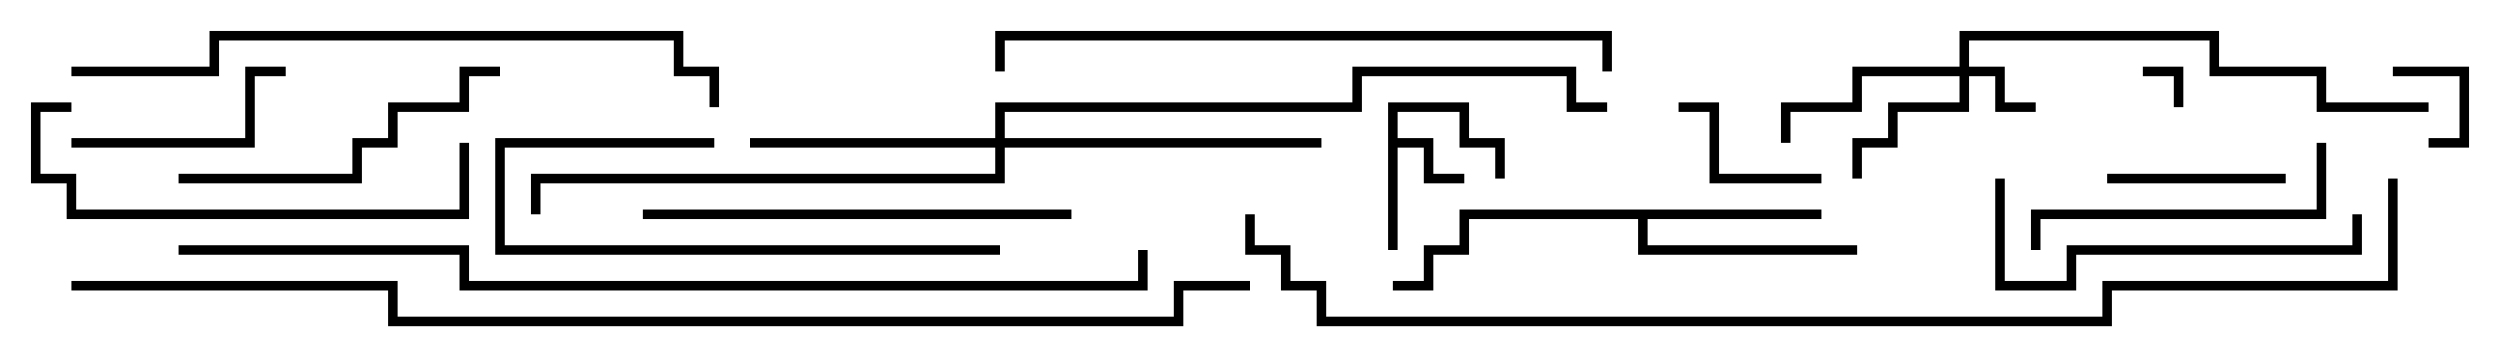 <svg version="1.1" width="105" height="15" xmlns="http://www.w3.org/2000/svg"><path d="M58.3,4.3L61.7,4.3L61.7,5.8L63.2,5.8L63.2,7.5L62.8,7.5L62.8,6.2L61.3,6.2L61.3,4.7L58.7,4.7L58.7,5.8L60.2,5.8L60.2,7.3L61.5,7.3L61.5,7.7L59.8,7.7L59.8,6.2L58.7,6.2L58.7,10.5L58.3,10.5z" stroke="none"/><path d="M76.5,8.8L76.5,9.2L69.2,9.2L69.2,10.3L78,10.3L78,10.7L68.8,10.7L68.8,9.2L61.7,9.2L61.7,10.7L60.2,10.7L60.2,12.2L58.5,12.2L58.5,11.8L59.8,11.8L59.8,10.3L61.3,10.3L61.3,8.8z" stroke="none"/><path d="M82.3,2.8L82.3,1.3L93.2,1.3L93.2,2.8L97.7,2.8L97.7,4.3L102,4.3L102,4.7L97.3,4.7L97.3,3.2L92.8,3.2L92.8,1.7L82.7,1.7L82.7,2.8L84.2,2.8L84.2,4.3L85.5,4.3L85.5,4.7L83.8,4.7L83.8,3.2L82.7,3.2L82.7,4.7L79.7,4.7L79.7,6.2L78.2,6.2L78.2,7.5L77.8,7.5L77.8,5.8L79.3,5.8L79.3,4.3L82.3,4.3L82.3,3.2L78.2,3.2L78.2,4.7L75.2,4.7L75.2,6L74.8,6L74.8,4.3L77.8,4.3L77.8,2.8z" stroke="none"/><path d="M41.8,5.8L41.8,4.3L56.8,4.3L56.8,2.8L66.2,2.8L66.2,4.3L67.5,4.3L67.5,4.7L65.8,4.7L65.8,3.2L57.2,3.2L57.2,4.7L42.2,4.7L42.2,5.8L55.5,5.8L55.5,6.2L42.2,6.2L42.2,7.7L22.7,7.7L22.7,9L22.3,9L22.3,7.3L41.8,7.3L41.8,6.2L31.5,6.2L31.5,5.8z" stroke="none"/><path d="M91.7,4.5L91.3,4.5L91.3,3.2L90,3.2L90,2.8L91.7,2.8z" stroke="none"/><path d="M102,6.2L102,5.8L103.3,5.8L103.3,3.2L100.5,3.2L100.5,2.8L103.7,2.8L103.7,6.2z" stroke="none"/><path d="M76.5,7.3L76.5,7.7L71.8,7.7L71.8,4.7L70.5,4.7L70.5,4.3L72.2,4.3L72.2,7.3z" stroke="none"/><path d="M96,7.3L96,7.7L88.5,7.7L88.5,7.3z" stroke="none"/><path d="M3,6.2L3,5.8L10.3,5.8L10.3,2.8L12,2.8L12,3.2L10.7,3.2L10.7,6.2z" stroke="none"/><path d="M42,10.3L42,10.7L20.8,10.7L20.8,5.8L30,5.8L30,6.2L21.2,6.2L21.2,10.3z" stroke="none"/><path d="M97.3,6L97.7,6L97.7,9.2L85.7,9.2L85.7,10.5L85.3,10.5L85.3,8.8L97.3,8.8z" stroke="none"/><path d="M7.5,7.7L7.5,7.3L14.8,7.3L14.8,5.8L16.3,5.8L16.3,4.3L19.3,4.3L19.3,2.8L21,2.8L21,3.2L19.7,3.2L19.7,4.7L16.7,4.7L16.7,6.2L15.2,6.2L15.2,7.7z" stroke="none"/><path d="M98.8,9L99.2,9L99.2,10.7L87.2,10.7L87.2,12.2L83.8,12.2L83.8,7.5L84.2,7.5L84.2,11.8L86.8,11.8L86.8,10.3L98.8,10.3z" stroke="none"/><path d="M19.3,6L19.7,6L19.7,9.2L2.8,9.2L2.8,7.7L1.3,7.7L1.3,4.3L3,4.3L3,4.7L1.7,4.7L1.7,7.3L3.2,7.3L3.2,8.8L19.3,8.8z" stroke="none"/><path d="M45,8.8L45,9.2L27,9.2L27,8.8z" stroke="none"/><path d="M67.7,3L67.3,3L67.3,1.7L42.2,1.7L42.2,3L41.8,3L41.8,1.3L67.7,1.3z" stroke="none"/><path d="M3,3.2L3,2.8L8.8,2.8L8.8,1.3L28.7,1.3L28.7,2.8L30.2,2.8L30.2,4.5L29.8,4.5L29.8,3.2L28.3,3.2L28.3,1.7L9.2,1.7L9.2,3.2z" stroke="none"/><path d="M7.5,10.7L7.5,10.3L19.7,10.3L19.7,11.8L47.8,11.8L47.8,10.5L48.2,10.5L48.2,12.2L19.3,12.2L19.3,10.7z" stroke="none"/><path d="M100.3,7.5L100.7,7.5L100.7,12.2L88.7,12.2L88.7,13.7L55.3,13.7L55.3,12.2L53.8,12.2L53.8,10.7L52.3,10.7L52.3,9L52.7,9L52.7,10.3L54.2,10.3L54.2,11.8L55.7,11.8L55.7,13.3L88.3,13.3L88.3,11.8L100.3,11.8z" stroke="none"/><path d="M3,12.2L3,11.8L16.7,11.8L16.7,13.3L49.3,13.3L49.3,11.8L52.5,11.8L52.5,12.2L49.7,12.2L49.7,13.7L16.3,13.7L16.3,12.2z" stroke="none"/></svg>